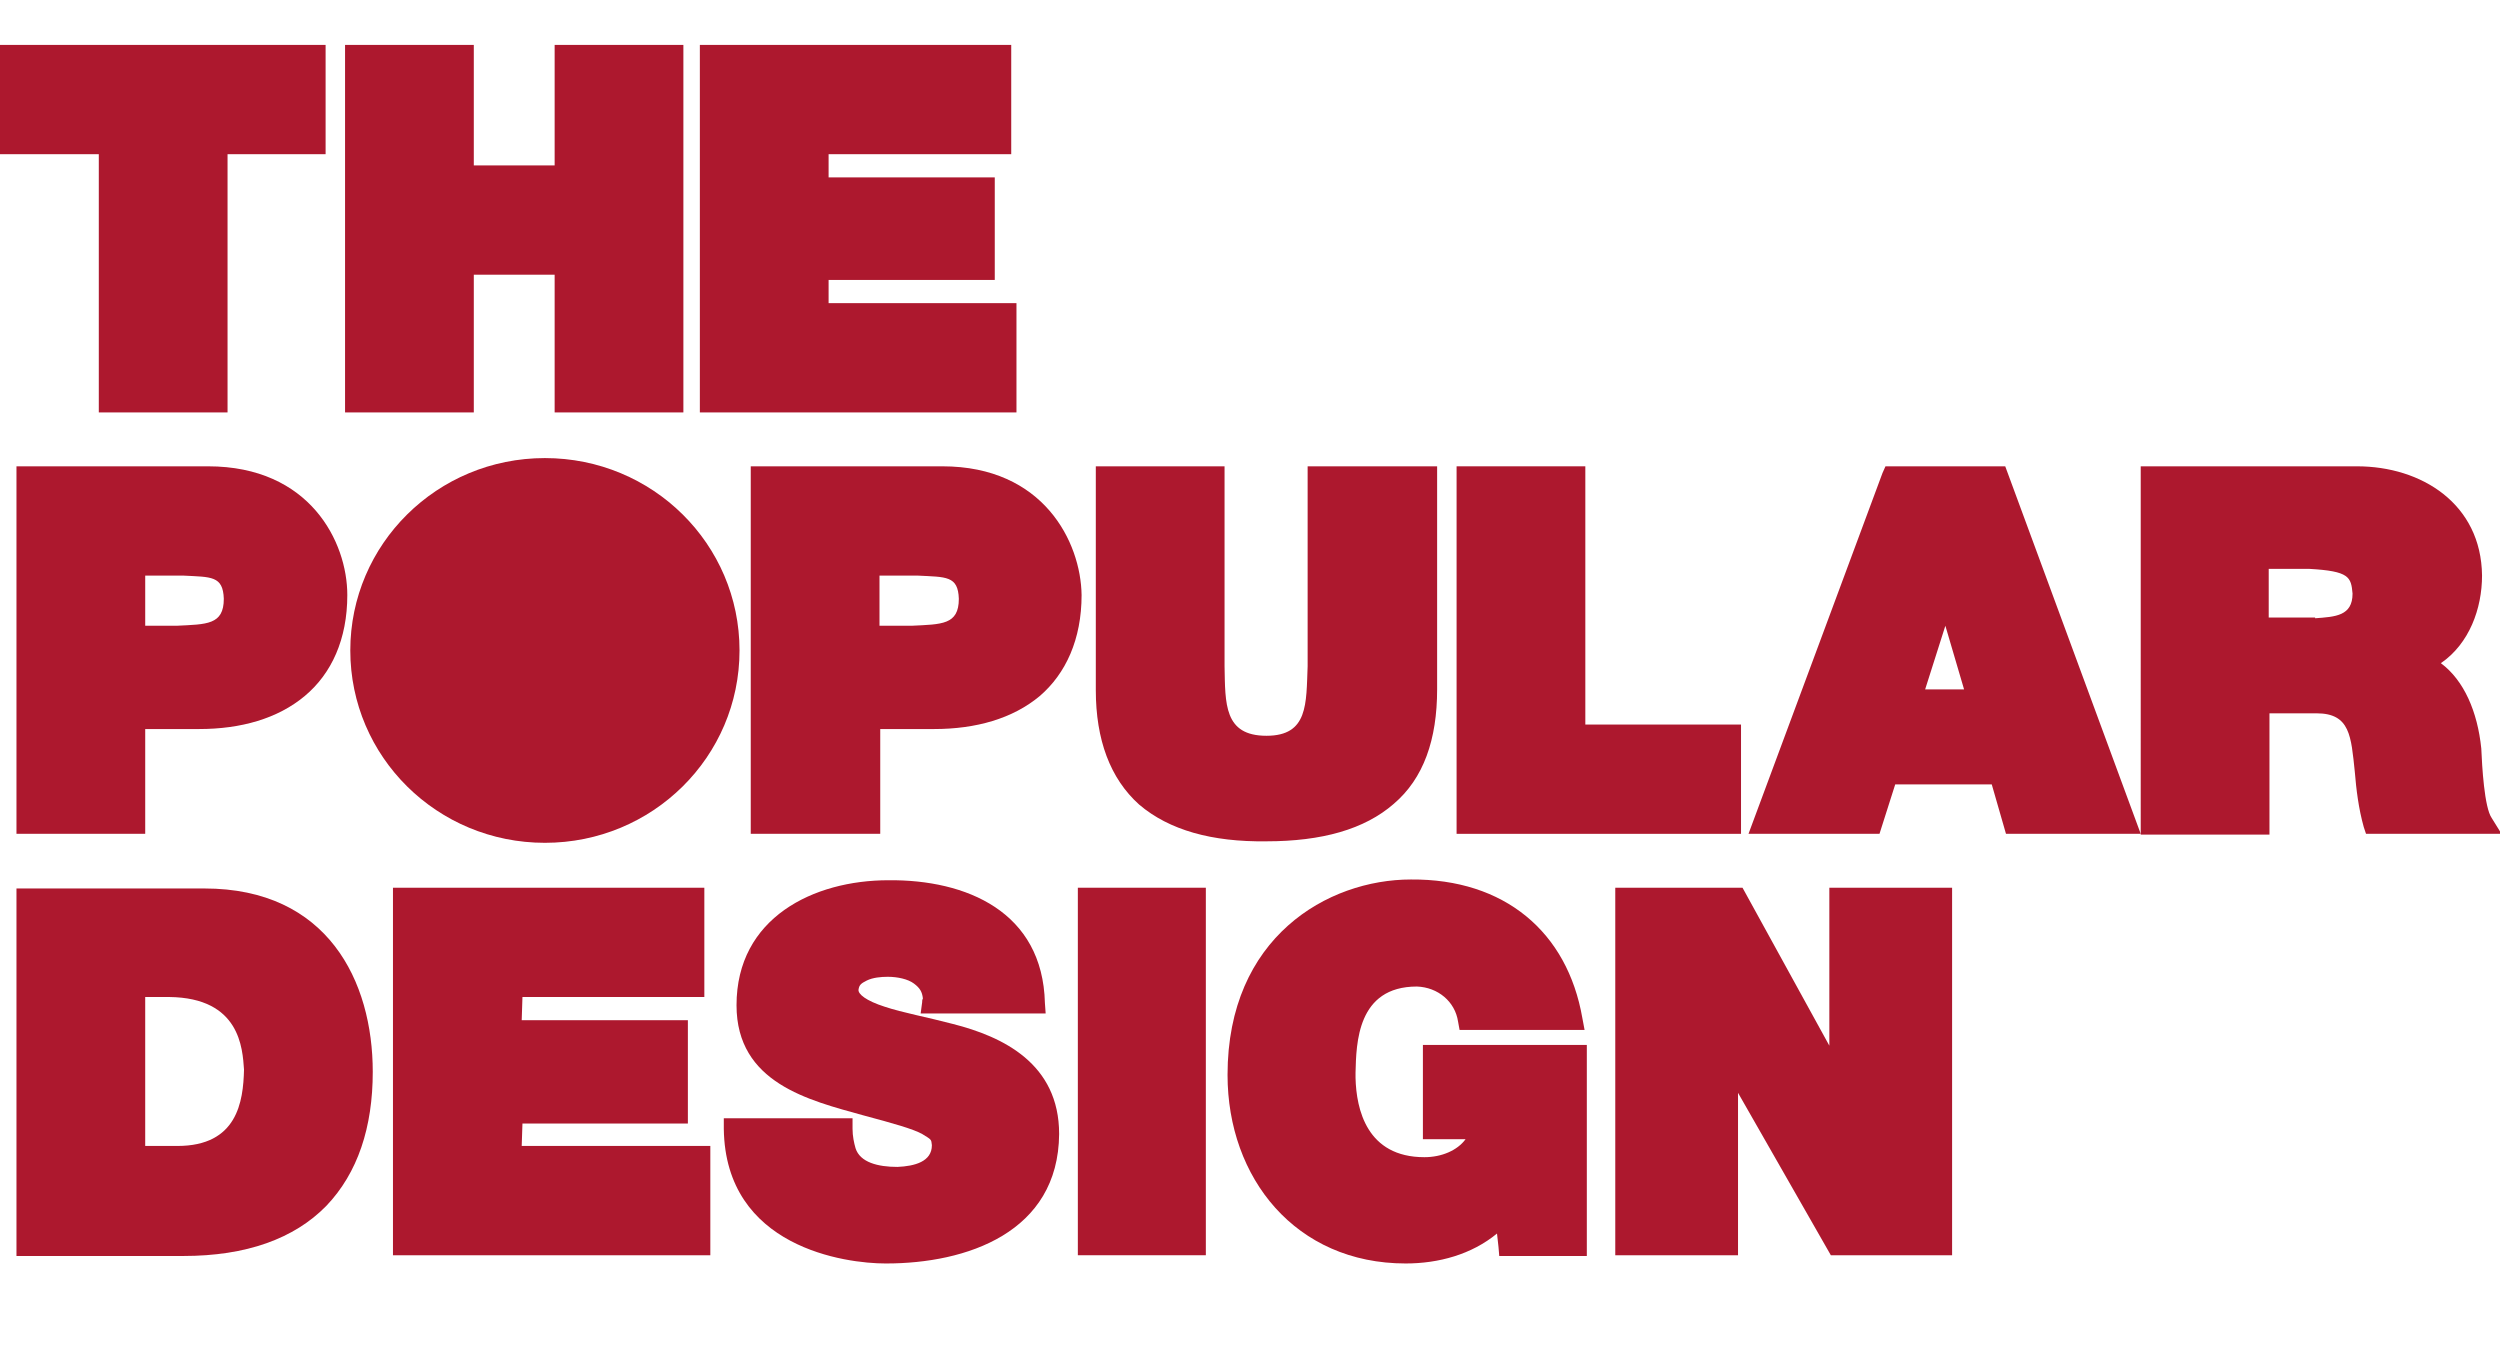 <?xml version="1.0" encoding="utf-8"?>
<!-- Generator: Adobe Illustrator 21.0.2, SVG Export Plug-In . SVG Version: 6.00 Build 0)  -->
<svg version="1.1" id="Capa_1" xmlns="http://www.w3.org/2000/svg" xmlns:xlink="http://www.w3.org/1999/xlink" x="0px" y="0px"
	 viewBox="0 0 334 180" style="enable-background:new 0 0 334 180;" xml:space="preserve">
<style type="text/css">
	.st0{fill:#AD182E;}
</style>
<polygon class="st0" points="13.2,55.1 13.2,20.6 0,20.6 0,6 43.5,6 43.5,20.6 30.4,20.6 30.4,55.1 "/>
<path class="st0" d="M23.6,83.6c4-0.2,6.3-0.1,6.3-3.6c-0.1-3.1-1.7-2.9-5.4-3.1h-5.1v6.7L23.6,83.6L23.6,83.6z M2.2,111.4V63.7
	v-1.4l25.6,0c13.6,0,18.6,10.1,18.6,17.2c0,5.9-2.1,10.5-5.7,13.5c-3.6,3-8.5,4.4-14.1,4.4h-7.2v14L2.2,111.4L2.2,111.4z"/>
<path class="st0" d="M23.7,153.1c8,0,8.8-5.9,8.9-10.2c-0.2-2.8-0.5-9.6-10-9.7h-3.2v19.9H23.7z M2.2,167.7V120v-1.3h25.1
	c16.5,0,22.5,12.4,22.5,24.5c0,7.4-2,13.5-6.2,17.9c-4.3,4.4-10.7,6.7-19.1,6.7H2.2z"/>
<polygon class="st0" points="74.1,55.1 74.1,36.7 63.3,36.7 63.3,55.1 46.1,55.1 46.1,7.3 46.1,6 63.3,6 63.3,22.1 74.1,22.1 
	74.1,6 91.3,6 91.3,55.1 "/>
<polygon class="st0" points="93.5,55.1 93.5,7.3 93.5,6 135.1,6 135.1,20.6 110.7,20.6 110.7,23.7 132.9,23.7 132.9,37.4 
	110.7,37.4 110.7,40.5 135.8,40.5 135.8,55.1 "/>
<path class="st0" d="M100.3,111.4V63.7v-1.4l25.6,0c13.5,0,18.5,10.1,18.6,17.2c0,5.9-2.1,10.5-5.6,13.5c-3.6,3-8.5,4.4-14.1,4.4
	h-7.2v14L100.3,111.4L100.3,111.4z M121.8,83.6c4-0.2,6.3-0.1,6.3-3.6c-0.1-3.1-1.7-2.9-5.5-3.1h-5.1v6.7H121.8z"/>
<path class="st0" d="M152.2,107.5c-3.9-3.5-5.8-8.7-5.8-15.3V62.3h17.2V89c0.1,5-0.1,9.3,5.6,9.3c5.6,0,5.3-4.3,5.5-9.3V62.3H192
	v29.8c0,6.7-1.8,11.9-5.8,15.3c-3.9,3.4-9.6,5-17,5C161.9,112.5,156.2,110.9,152.2,107.5"/>
<polygon class="st0" points="194.6,111.4 194.6,63.7 194.6,62.3 211.8,62.3 211.8,96.8 232.6,96.8 232.6,111.4 "/>
<path class="st0" d="M268,111.4l-1.9-6.6h-12.9l-2.1,6.6h-17.5l17.9-48.2l0.4-0.9h16l18.1,49.1L268,111.4L268,111.4z M257.2,92.1
	h5.2l-2.5-8.5L257.2,92.1z"/>
<path class="st0" d="M316.1,111.4l-0.3-0.9c-0.7-2.5-1-5-1.2-7.4c-0.5-4.7-0.6-7.8-5.1-7.8h-6.3v16.2h-17.2V63.7v-1.4l28.9,0
	c8.6,0,16.6,5,16.7,14.6c0,4.4-1.7,9.1-5.5,11.7c3.1,2.3,4.9,6.5,5.4,11.4c0.1,2.3,0.4,7.9,1.4,9.3l1.3,2.1L316.1,111.4L316.1,111.4
	z M309.3,82.6c2.7-0.2,5-0.3,5-3.3c-0.2-2.2-0.4-3-5.8-3.3h-5.4v6.5H309.3z"/>
<polygon class="st0" points="52.5,167.7 52.5,120 52.5,118.6 94.1,118.6 94.1,133.2 69.8,133.2 69.7,136.3 91.9,136.3 91.9,150.1 
	69.8,150.1 69.7,153.1 94.9,153.1 94.9,167.7 "/>
<path class="st0" d="M96.7,150.8v-1.4h15.8v1.4v-1.4h1.4v1.4c0,1,0.2,1.9,0.4,2.6c0.6,1.9,3,2.5,5.6,2.5c2.3-0.1,4.6-0.7,4.6-2.9
	c-0.1-0.8,0-0.7-1.3-1.5c-1.3-0.7-3.8-1.4-7.9-2.5c-7.2-2-16.9-4.3-16.9-14.7c0-11.7,10.3-16.7,20.3-16.7
	c10.4-0.1,20.6,4.2,20.9,16.4l0.1,1.4h-16.7l0.2-1.5c0-0.2,0-0.3,0.1-0.5c-0.1-0.9-0.4-1.4-1.2-2c-0.8-0.6-2.2-0.9-3.5-0.9
	c-0.9,0-2,0.1-2.8,0.5c-0.8,0.4-1,0.6-1.1,1.2c-0.1,0.6,1,1.5,3.5,2.3c2.4,0.8,5.7,1.4,9.1,2.3c6.7,1.7,14.2,5.3,14.2,14.7
	c-0.1,13.2-12.4,17.3-23.1,17.3h-0.1C113,168.8,96.9,166.7,96.7,150.8"/>
<polygon class="st0" points="144,167.7 144,120 144,118.6 161.1,118.6 161.1,167.7 "/>
<path class="st0" d="M187.8,168.8c-14.7,0-23.8-11.4-23.8-25.2c0-18.4,13.4-26.1,24.5-26.1c12.5-0.1,20.9,7,22.9,18.5l0.3,1.6h-16.7
	l-0.2-1.1c-0.4-2.7-2.7-4.6-5.5-4.7c-8,0-8.1,7.6-8.2,11.5v0.7c0.1,4.2,1.5,10.6,9.2,10.6c2.3,0,4.4-0.9,5.5-2.4h-5.7v-12.6h21.9
	v28.2h-11.7l-0.1-1.2l-0.2-1.8C196.6,167.6,192.2,168.8,187.8,168.8L187.8,168.8L187.8,168.8z"/>
<polygon class="st0" points="244.6,167.7 232.2,146 232.2,167.7 215.8,167.7 215.8,120 215.8,118.6 232.8,118.6 244.4,139.7 
	244.4,118.6 260.8,118.6 260.8,167.7 "/>
<path class="st0" d="M98.8,86.9c0,14.2-11.6,25.7-26,25.7c-14.4,0-26-11.5-26-25.7c0-14.2,11.6-25.7,26-25.7S98.8,72.7,98.8,86.9"/>
</svg>
